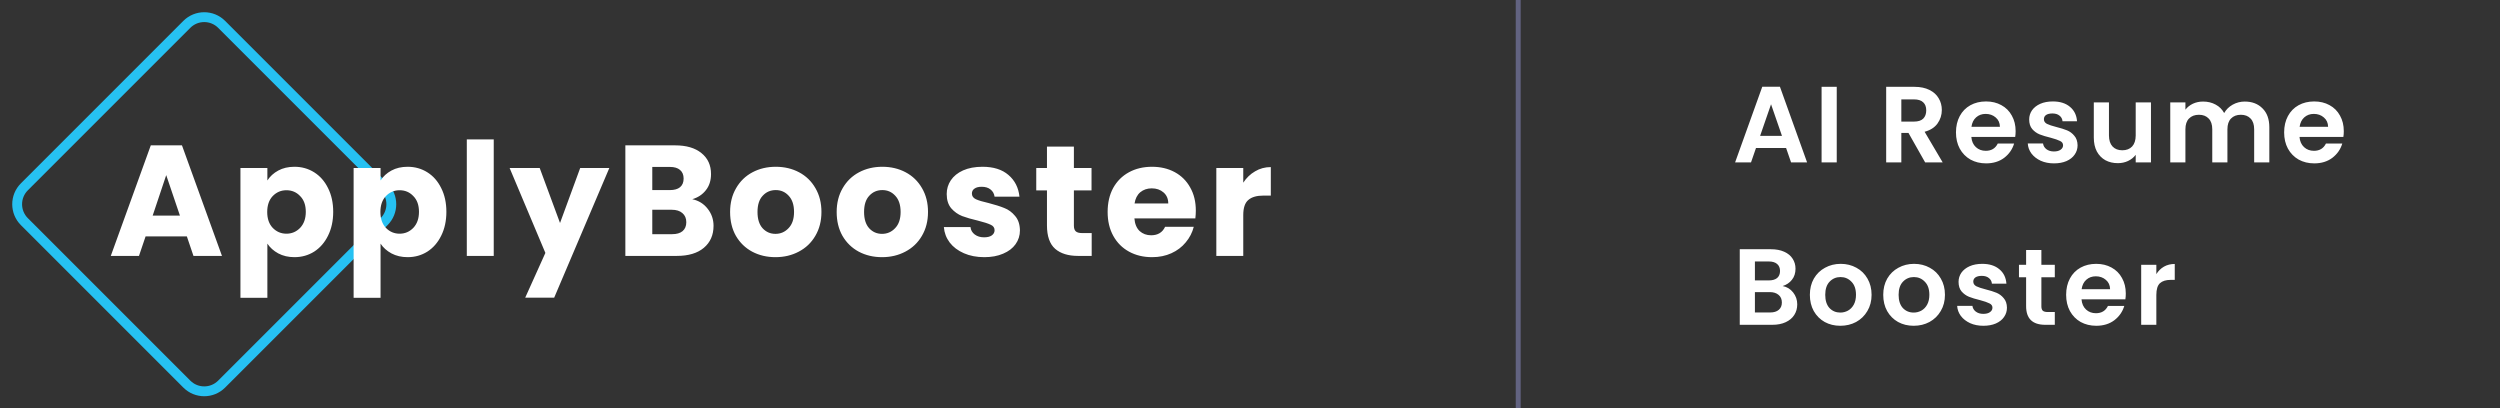 <svg width="508" height="83" viewBox="0 0 508 83" fill="none" xmlns="http://www.w3.org/2000/svg">
<rect x="0" y="0" width="508" height="83" fill="#333333" stroke="none"/>
<path d="M37.965 4.95C39.917 2.997 43.083 2.997 45.035 4.95L78.05 37.965C80.003 39.917 80.003 43.083 78.05 45.035L45.035 78.05C43.083 80.003 39.917 80.003 37.965 78.05L4.95 45.035C2.997 43.083 2.997 39.917 4.95 37.965L37.965 4.95Z" stroke="#26C1F2" stroke-width="2"/>
<path d="M37.968 48.032H29.584L28.24 52H22.512L30.64 29.536H36.976L45.104 52H39.312L37.968 48.032ZM36.56 43.808L33.776 35.584L31.024 43.808H36.56ZM54.33 36.672C54.863 35.84 55.599 35.168 56.538 34.656C57.476 34.144 58.575 33.888 59.834 33.888C61.306 33.888 62.639 34.261 63.834 35.008C65.028 35.755 65.967 36.821 66.65 38.208C67.354 39.595 67.706 41.205 67.706 43.04C67.706 44.875 67.354 46.496 66.65 47.904C65.967 49.291 65.028 50.368 63.834 51.136C62.639 51.883 61.306 52.256 59.834 52.256C58.596 52.256 57.498 52 56.538 51.488C55.599 50.976 54.863 50.315 54.33 49.504V60.512H48.858V34.144H54.33V36.672ZM62.138 43.04C62.138 41.675 61.754 40.608 60.986 39.84C60.239 39.051 59.311 38.656 58.202 38.656C57.114 38.656 56.186 39.051 55.418 39.84C54.671 40.629 54.298 41.707 54.298 43.072C54.298 44.437 54.671 45.515 55.418 46.304C56.186 47.093 57.114 47.488 58.202 47.488C59.29 47.488 60.218 47.093 60.986 46.304C61.754 45.493 62.138 44.405 62.138 43.04ZM77.329 36.672C77.862 35.84 78.598 35.168 79.537 34.656C80.475 34.144 81.574 33.888 82.832 33.888C84.305 33.888 85.638 34.261 86.832 35.008C88.027 35.755 88.966 36.821 89.648 38.208C90.353 39.595 90.704 41.205 90.704 43.04C90.704 44.875 90.353 46.496 89.648 47.904C88.966 49.291 88.027 50.368 86.832 51.136C85.638 51.883 84.305 52.256 82.832 52.256C81.595 52.256 80.496 52 79.537 51.488C78.598 50.976 77.862 50.315 77.329 49.504V60.512H71.856V34.144H77.329V36.672ZM85.136 43.04C85.136 41.675 84.752 40.608 83.984 39.84C83.238 39.051 82.31 38.656 81.201 38.656C80.112 38.656 79.184 39.051 78.416 39.84C77.67 40.629 77.296 41.707 77.296 43.072C77.296 44.437 77.67 45.515 78.416 46.304C79.184 47.093 80.112 47.488 81.201 47.488C82.288 47.488 83.216 47.093 83.984 46.304C84.752 45.493 85.136 44.405 85.136 43.04ZM100.327 28.32V52H94.855V28.32H100.327ZM123.813 34.144L112.613 60.48H106.725L110.821 51.392L103.557 34.144H109.669L113.797 45.312L117.893 34.144H123.813ZM140.672 40.48C141.973 40.757 143.018 41.408 143.808 42.432C144.597 43.435 144.992 44.587 144.992 45.888C144.992 47.765 144.33 49.259 143.008 50.368C141.706 51.456 139.882 52 137.536 52H127.072V29.536H137.184C139.466 29.536 141.248 30.059 142.528 31.104C143.829 32.149 144.48 33.568 144.48 35.36C144.48 36.683 144.128 37.781 143.424 38.656C142.741 39.531 141.824 40.139 140.672 40.48ZM132.544 38.624H136.128C137.024 38.624 137.706 38.432 138.176 38.048C138.666 37.643 138.912 37.056 138.912 36.288C138.912 35.52 138.666 34.933 138.176 34.528C137.706 34.123 137.024 33.92 136.128 33.92H132.544V38.624ZM136.576 47.584C137.493 47.584 138.197 47.381 138.688 46.976C139.2 46.549 139.456 45.941 139.456 45.152C139.456 44.363 139.189 43.744 138.656 43.296C138.144 42.848 137.429 42.624 136.512 42.624H132.544V47.584H136.576ZM157.573 52.256C155.824 52.256 154.245 51.883 152.837 51.136C151.451 50.389 150.352 49.323 149.541 47.936C148.752 46.549 148.357 44.928 148.357 43.072C148.357 41.237 148.763 39.627 149.573 38.24C150.384 36.832 151.493 35.755 152.901 35.008C154.309 34.261 155.888 33.888 157.637 33.888C159.387 33.888 160.965 34.261 162.373 35.008C163.781 35.755 164.891 36.832 165.701 38.24C166.512 39.627 166.917 41.237 166.917 43.072C166.917 44.907 166.501 46.528 165.669 47.936C164.859 49.323 163.739 50.389 162.309 51.136C160.901 51.883 159.323 52.256 157.573 52.256ZM157.573 47.52C158.619 47.52 159.504 47.136 160.229 46.368C160.976 45.6 161.349 44.501 161.349 43.072C161.349 41.643 160.987 40.544 160.261 39.776C159.557 39.008 158.683 38.624 157.637 38.624C156.571 38.624 155.685 39.008 154.981 39.776C154.277 40.523 153.925 41.621 153.925 43.072C153.925 44.501 154.267 45.6 154.949 46.368C155.653 47.136 156.528 47.52 157.573 47.52ZM179.228 52.256C177.479 52.256 175.9 51.883 174.492 51.136C173.106 50.389 172.007 49.323 171.196 47.936C170.407 46.549 170.012 44.928 170.012 43.072C170.012 41.237 170.418 39.627 171.228 38.24C172.039 36.832 173.148 35.755 174.556 35.008C175.964 34.261 177.543 33.888 179.292 33.888C181.042 33.888 182.62 34.261 184.028 35.008C185.436 35.755 186.546 36.832 187.356 38.24C188.167 39.627 188.572 41.237 188.572 43.072C188.572 44.907 188.156 46.528 187.324 47.936C186.514 49.323 185.394 50.389 183.964 51.136C182.556 51.883 180.978 52.256 179.228 52.256ZM179.228 47.52C180.274 47.52 181.159 47.136 181.884 46.368C182.631 45.6 183.004 44.501 183.004 43.072C183.004 41.643 182.642 40.544 181.916 39.776C181.212 39.008 180.338 38.624 179.292 38.624C178.226 38.624 177.34 39.008 176.636 39.776C175.932 40.523 175.58 41.621 175.58 43.072C175.58 44.501 175.922 45.6 176.604 46.368C177.308 47.136 178.183 47.52 179.228 47.52ZM200.019 52.256C198.462 52.256 197.075 51.989 195.859 51.456C194.643 50.923 193.683 50.197 192.979 49.28C192.275 48.341 191.881 47.296 191.795 46.144H197.203C197.267 46.763 197.555 47.264 198.067 47.648C198.579 48.032 199.209 48.224 199.955 48.224C200.638 48.224 201.161 48.096 201.523 47.84C201.907 47.563 202.099 47.211 202.099 46.784C202.099 46.272 201.833 45.899 201.299 45.664C200.766 45.408 199.902 45.131 198.707 44.832C197.427 44.533 196.361 44.224 195.507 43.904C194.654 43.563 193.918 43.04 193.299 42.336C192.681 41.611 192.371 40.64 192.371 39.424C192.371 38.4 192.649 37.472 193.203 36.64C193.779 35.787 194.611 35.115 195.699 34.624C196.809 34.133 198.121 33.888 199.635 33.888C201.875 33.888 203.635 34.443 204.915 35.552C206.217 36.661 206.963 38.133 207.155 39.968H202.099C202.014 39.349 201.737 38.859 201.267 38.496C200.819 38.133 200.222 37.952 199.475 37.952C198.835 37.952 198.345 38.08 198.003 38.336C197.662 38.571 197.491 38.901 197.491 39.328C197.491 39.84 197.758 40.224 198.291 40.48C198.846 40.736 199.699 40.992 200.851 41.248C202.174 41.589 203.251 41.931 204.083 42.272C204.915 42.592 205.641 43.125 206.259 43.872C206.899 44.597 207.23 45.579 207.251 46.816C207.251 47.861 206.953 48.8 206.355 49.632C205.779 50.443 204.937 51.083 203.827 51.552C202.739 52.021 201.47 52.256 200.019 52.256ZM221.831 47.36V52H219.047C217.063 52 215.516 51.52 214.407 50.56C213.298 49.579 212.743 47.989 212.743 45.792V38.688H210.567V34.144H212.743V29.792H218.215V34.144H221.799V38.688H218.215V45.856C218.215 46.389 218.343 46.773 218.599 47.008C218.855 47.243 219.282 47.36 219.879 47.36H221.831ZM242.991 42.784C242.991 43.296 242.959 43.829 242.895 44.384H230.511C230.596 45.493 230.948 46.347 231.567 46.944C232.207 47.52 232.986 47.808 233.903 47.808C235.268 47.808 236.218 47.232 236.751 46.08H242.575C242.276 47.253 241.732 48.309 240.943 49.248C240.175 50.187 239.204 50.923 238.031 51.456C236.858 51.989 235.546 52.256 234.095 52.256C232.346 52.256 230.788 51.883 229.423 51.136C228.058 50.389 226.991 49.323 226.223 47.936C225.455 46.549 225.071 44.928 225.071 43.072C225.071 41.216 225.444 39.595 226.191 38.208C226.959 36.821 228.026 35.755 229.391 35.008C230.756 34.261 232.324 33.888 234.095 33.888C235.823 33.888 237.359 34.251 238.703 34.976C240.047 35.701 241.092 36.736 241.839 38.08C242.607 39.424 242.991 40.992 242.991 42.784ZM237.391 41.344C237.391 40.405 237.071 39.659 236.431 39.104C235.791 38.549 234.991 38.272 234.031 38.272C233.114 38.272 232.335 38.539 231.695 39.072C231.076 39.605 230.692 40.363 230.543 41.344H237.391ZM252.63 37.12C253.27 36.139 254.07 35.371 255.03 34.816C255.99 34.24 257.056 33.952 258.23 33.952V39.744H256.726C255.36 39.744 254.336 40.043 253.654 40.64C252.971 41.216 252.63 42.24 252.63 43.712V52H247.158V34.144H252.63V37.12Z" fill="white"/>
<line x1="308.5" y1="-2.18557e-08" x2="308.5" y2="83" stroke="#626381"/>
<path d="M362.934 30.074H356.818L355.806 33H352.572L358.094 17.622H361.68L367.202 33H363.946L362.934 30.074ZM362.098 27.61L359.876 21.186L357.654 27.61H362.098ZM373.226 17.644V33H370.146V17.644H373.226ZM391.191 33L387.803 27.016H386.351V33H383.271V17.644H389.035C390.223 17.644 391.235 17.857 392.071 18.282C392.907 18.693 393.531 19.257 393.941 19.976C394.367 20.68 394.579 21.472 394.579 22.352C394.579 23.364 394.286 24.281 393.699 25.102C393.113 25.909 392.24 26.466 391.081 26.774L394.755 33H391.191ZM386.351 24.706H388.925C389.761 24.706 390.385 24.508 390.795 24.112C391.206 23.701 391.411 23.137 391.411 22.418C391.411 21.714 391.206 21.171 390.795 20.79C390.385 20.394 389.761 20.196 388.925 20.196H386.351V24.706ZM409.575 26.642C409.575 27.082 409.546 27.478 409.487 27.83H400.577C400.65 28.71 400.958 29.399 401.501 29.898C402.044 30.397 402.711 30.646 403.503 30.646C404.647 30.646 405.461 30.155 405.945 29.172H409.267C408.915 30.345 408.24 31.313 407.243 32.076C406.246 32.824 405.021 33.198 403.569 33.198C402.396 33.198 401.34 32.941 400.401 32.428C399.477 31.9 398.751 31.159 398.223 30.206C397.71 29.253 397.453 28.153 397.453 26.906C397.453 25.645 397.71 24.537 398.223 23.584C398.736 22.631 399.455 21.897 400.379 21.384C401.303 20.871 402.366 20.614 403.569 20.614C404.728 20.614 405.762 20.863 406.671 21.362C407.595 21.861 408.306 22.572 408.805 23.496C409.318 24.405 409.575 25.454 409.575 26.642ZM406.385 25.762C406.37 24.97 406.084 24.339 405.527 23.87C404.97 23.386 404.288 23.144 403.481 23.144C402.718 23.144 402.073 23.379 401.545 23.848C401.032 24.303 400.716 24.941 400.599 25.762H406.385ZM417.367 33.198C416.37 33.198 415.475 33.022 414.683 32.67C413.891 32.303 413.26 31.812 412.791 31.196C412.336 30.58 412.087 29.898 412.043 29.15H415.145C415.204 29.619 415.431 30.008 415.827 30.316C416.238 30.624 416.744 30.778 417.345 30.778C417.932 30.778 418.386 30.661 418.709 30.426C419.046 30.191 419.215 29.891 419.215 29.524C419.215 29.128 419.01 28.835 418.599 28.644C418.203 28.439 417.565 28.219 416.685 27.984C415.776 27.764 415.028 27.537 414.441 27.302C413.869 27.067 413.37 26.708 412.945 26.224C412.534 25.74 412.329 25.087 412.329 24.266C412.329 23.591 412.52 22.975 412.901 22.418C413.297 21.861 413.854 21.421 414.573 21.098C415.306 20.775 416.164 20.614 417.147 20.614C418.599 20.614 419.758 20.981 420.623 21.714C421.488 22.433 421.965 23.408 422.053 24.64H419.105C419.061 24.156 418.856 23.775 418.489 23.496C418.137 23.203 417.66 23.056 417.059 23.056C416.502 23.056 416.069 23.159 415.761 23.364C415.468 23.569 415.321 23.855 415.321 24.222C415.321 24.633 415.526 24.948 415.937 25.168C416.348 25.373 416.986 25.586 417.851 25.806C418.731 26.026 419.457 26.253 420.029 26.488C420.601 26.723 421.092 27.089 421.503 27.588C421.928 28.072 422.148 28.717 422.163 29.524C422.163 30.228 421.965 30.859 421.569 31.416C421.188 31.973 420.63 32.413 419.897 32.736C419.178 33.044 418.335 33.198 417.367 33.198ZM437.077 20.812V33H433.975V31.46C433.579 31.988 433.059 32.406 432.413 32.714C431.783 33.007 431.093 33.154 430.345 33.154C429.392 33.154 428.549 32.956 427.815 32.56C427.082 32.149 426.503 31.555 426.077 30.778C425.667 29.986 425.461 29.047 425.461 27.962V20.812H428.541V27.522C428.541 28.49 428.783 29.238 429.267 29.766C429.751 30.279 430.411 30.536 431.247 30.536C432.098 30.536 432.765 30.279 433.249 29.766C433.733 29.238 433.975 28.49 433.975 27.522V20.812H437.077ZM456.132 20.636C457.628 20.636 458.831 21.098 459.74 22.022C460.664 22.931 461.126 24.207 461.126 25.85V33H458.046V26.268C458.046 25.315 457.804 24.589 457.32 24.09C456.836 23.577 456.176 23.32 455.34 23.32C454.504 23.32 453.837 23.577 453.338 24.09C452.854 24.589 452.612 25.315 452.612 26.268V33H449.532V26.268C449.532 25.315 449.29 24.589 448.806 24.09C448.322 23.577 447.662 23.32 446.826 23.32C445.976 23.32 445.301 23.577 444.802 24.09C444.318 24.589 444.076 25.315 444.076 26.268V33H440.996V20.812H444.076V22.286C444.472 21.773 444.978 21.369 445.594 21.076C446.225 20.783 446.914 20.636 447.662 20.636C448.616 20.636 449.466 20.841 450.214 21.252C450.962 21.648 451.542 22.22 451.952 22.968C452.348 22.264 452.92 21.699 453.668 21.274C454.431 20.849 455.252 20.636 456.132 20.636ZM476.259 26.642C476.259 27.082 476.23 27.478 476.171 27.83H467.261C467.334 28.71 467.642 29.399 468.185 29.898C468.728 30.397 469.395 30.646 470.187 30.646C471.331 30.646 472.145 30.155 472.629 29.172H475.951C475.599 30.345 474.924 31.313 473.927 32.076C472.93 32.824 471.705 33.198 470.253 33.198C469.08 33.198 468.024 32.941 467.085 32.428C466.161 31.9 465.435 31.159 464.907 30.206C464.394 29.253 464.137 28.153 464.137 26.906C464.137 25.645 464.394 24.537 464.907 23.584C465.42 22.631 466.139 21.897 467.063 21.384C467.987 20.871 469.05 20.614 470.253 20.614C471.412 20.614 472.446 20.863 473.355 21.362C474.279 21.861 474.99 22.572 475.489 23.496C476.002 24.405 476.259 25.454 476.259 26.642ZM473.069 25.762C473.054 24.97 472.768 24.339 472.211 23.87C471.654 23.386 470.972 23.144 470.165 23.144C469.402 23.144 468.757 23.379 468.229 23.848C467.716 24.303 467.4 24.941 467.283 25.762H473.069ZM362.23 58.124C363.095 58.285 363.807 58.718 364.364 59.422C364.921 60.126 365.2 60.933 365.2 61.842C365.2 62.663 364.995 63.389 364.584 64.02C364.188 64.636 363.609 65.12 362.846 65.472C362.083 65.824 361.181 66 360.14 66H353.518V50.644H359.854C360.895 50.644 361.79 50.813 362.538 51.15C363.301 51.487 363.873 51.957 364.254 52.558C364.65 53.159 364.848 53.841 364.848 54.604C364.848 55.499 364.606 56.247 364.122 56.848C363.653 57.449 363.022 57.875 362.23 58.124ZM356.598 56.98H359.414C360.147 56.98 360.712 56.819 361.108 56.496C361.504 56.159 361.702 55.682 361.702 55.066C361.702 54.45 361.504 53.973 361.108 53.636C360.712 53.299 360.147 53.13 359.414 53.13H356.598V56.98ZM359.7 63.492C360.448 63.492 361.027 63.316 361.438 62.964C361.863 62.612 362.076 62.113 362.076 61.468C362.076 60.808 361.856 60.295 361.416 59.928C360.976 59.547 360.382 59.356 359.634 59.356H356.598V63.492H359.7ZM373.947 66.198C372.773 66.198 371.717 65.941 370.779 65.428C369.84 64.9 369.099 64.159 368.557 63.206C368.029 62.253 367.765 61.153 367.765 59.906C367.765 58.659 368.036 57.559 368.579 56.606C369.136 55.653 369.891 54.919 370.845 54.406C371.798 53.878 372.861 53.614 374.035 53.614C375.208 53.614 376.271 53.878 377.225 54.406C378.178 54.919 378.926 55.653 379.469 56.606C380.026 57.559 380.305 58.659 380.305 59.906C380.305 61.153 380.019 62.253 379.447 63.206C378.889 64.159 378.127 64.9 377.159 65.428C376.205 65.941 375.135 66.198 373.947 66.198ZM373.947 63.514C374.504 63.514 375.025 63.382 375.509 63.118C376.007 62.839 376.403 62.429 376.697 61.886C376.99 61.343 377.137 60.683 377.137 59.906C377.137 58.747 376.829 57.86 376.213 57.244C375.611 56.613 374.871 56.298 373.991 56.298C373.111 56.298 372.37 56.613 371.769 57.244C371.182 57.86 370.889 58.747 370.889 59.906C370.889 61.065 371.175 61.959 371.747 62.59C372.333 63.206 373.067 63.514 373.947 63.514ZM388.856 66.198C387.683 66.198 386.627 65.941 385.688 65.428C384.749 64.9 384.009 64.159 383.466 63.206C382.938 62.253 382.674 61.153 382.674 59.906C382.674 58.659 382.945 57.559 383.488 56.606C384.045 55.653 384.801 54.919 385.754 54.406C386.707 53.878 387.771 53.614 388.944 53.614C390.117 53.614 391.181 53.878 392.134 54.406C393.087 54.919 393.835 55.653 394.378 56.606C394.935 57.559 395.214 58.659 395.214 59.906C395.214 61.153 394.928 62.253 394.356 63.206C393.799 64.159 393.036 64.9 392.068 65.428C391.115 65.941 390.044 66.198 388.856 66.198ZM388.856 63.514C389.413 63.514 389.934 63.382 390.418 63.118C390.917 62.839 391.313 62.429 391.606 61.886C391.899 61.343 392.046 60.683 392.046 59.906C392.046 58.747 391.738 57.86 391.122 57.244C390.521 56.613 389.78 56.298 388.9 56.298C388.02 56.298 387.279 56.613 386.678 57.244C386.091 57.86 385.798 58.747 385.798 59.906C385.798 61.065 386.084 61.959 386.656 62.59C387.243 63.206 387.976 63.514 388.856 63.514ZM403.017 66.198C402.02 66.198 401.125 66.022 400.333 65.67C399.541 65.303 398.911 64.812 398.441 64.196C397.987 63.58 397.737 62.898 397.693 62.15H400.795C400.854 62.619 401.081 63.008 401.477 63.316C401.888 63.624 402.394 63.778 402.995 63.778C403.582 63.778 404.037 63.661 404.359 63.426C404.697 63.191 404.865 62.891 404.865 62.524C404.865 62.128 404.66 61.835 404.249 61.644C403.853 61.439 403.215 61.219 402.335 60.984C401.426 60.764 400.678 60.537 400.091 60.302C399.519 60.067 399.021 59.708 398.595 59.224C398.185 58.74 397.979 58.087 397.979 57.266C397.979 56.591 398.17 55.975 398.551 55.418C398.947 54.861 399.505 54.421 400.223 54.098C400.957 53.775 401.815 53.614 402.797 53.614C404.249 53.614 405.408 53.981 406.273 54.714C407.139 55.433 407.615 56.408 407.703 57.64H404.755C404.711 57.156 404.506 56.775 404.139 56.496C403.787 56.203 403.311 56.056 402.709 56.056C402.152 56.056 401.719 56.159 401.411 56.364C401.118 56.569 400.971 56.855 400.971 57.222C400.971 57.633 401.177 57.948 401.587 58.168C401.998 58.373 402.636 58.586 403.501 58.806C404.381 59.026 405.107 59.253 405.679 59.488C406.251 59.723 406.743 60.089 407.153 60.588C407.579 61.072 407.799 61.717 407.813 62.524C407.813 63.228 407.615 63.859 407.219 64.416C406.838 64.973 406.281 65.413 405.547 65.736C404.829 66.044 403.985 66.198 403.017 66.198ZM414.808 56.342V62.238C414.808 62.649 414.903 62.949 415.094 63.14C415.299 63.316 415.636 63.404 416.106 63.404H417.536V66H415.6C413.004 66 411.706 64.739 411.706 62.216V56.342H410.254V53.812H411.706V50.798H414.808V53.812H417.536V56.342H414.808ZM431.961 59.642C431.961 60.082 431.932 60.478 431.873 60.83H422.963C423.036 61.71 423.344 62.399 423.887 62.898C424.43 63.397 425.097 63.646 425.889 63.646C427.033 63.646 427.847 63.155 428.331 62.172H431.653C431.301 63.345 430.626 64.313 429.629 65.076C428.632 65.824 427.407 66.198 425.955 66.198C424.782 66.198 423.726 65.941 422.787 65.428C421.863 64.9 421.137 64.159 420.609 63.206C420.096 62.253 419.839 61.153 419.839 59.906C419.839 58.645 420.096 57.537 420.609 56.584C421.122 55.631 421.841 54.897 422.765 54.384C423.689 53.871 424.752 53.614 425.955 53.614C427.114 53.614 428.148 53.863 429.057 54.362C429.981 54.861 430.692 55.572 431.191 56.496C431.704 57.405 431.961 58.454 431.961 59.642ZM428.771 58.762C428.756 57.97 428.47 57.339 427.913 56.87C427.356 56.386 426.674 56.144 425.867 56.144C425.104 56.144 424.459 56.379 423.931 56.848C423.418 57.303 423.102 57.941 422.985 58.762H428.771ZM438.169 55.704C438.565 55.059 439.078 54.553 439.709 54.186C440.354 53.819 441.088 53.636 441.909 53.636V56.87H441.095C440.127 56.87 439.394 57.097 438.895 57.552C438.411 58.007 438.169 58.799 438.169 59.928V66H435.089V53.812H438.169V55.704Z" fill="white"/>
</svg>
